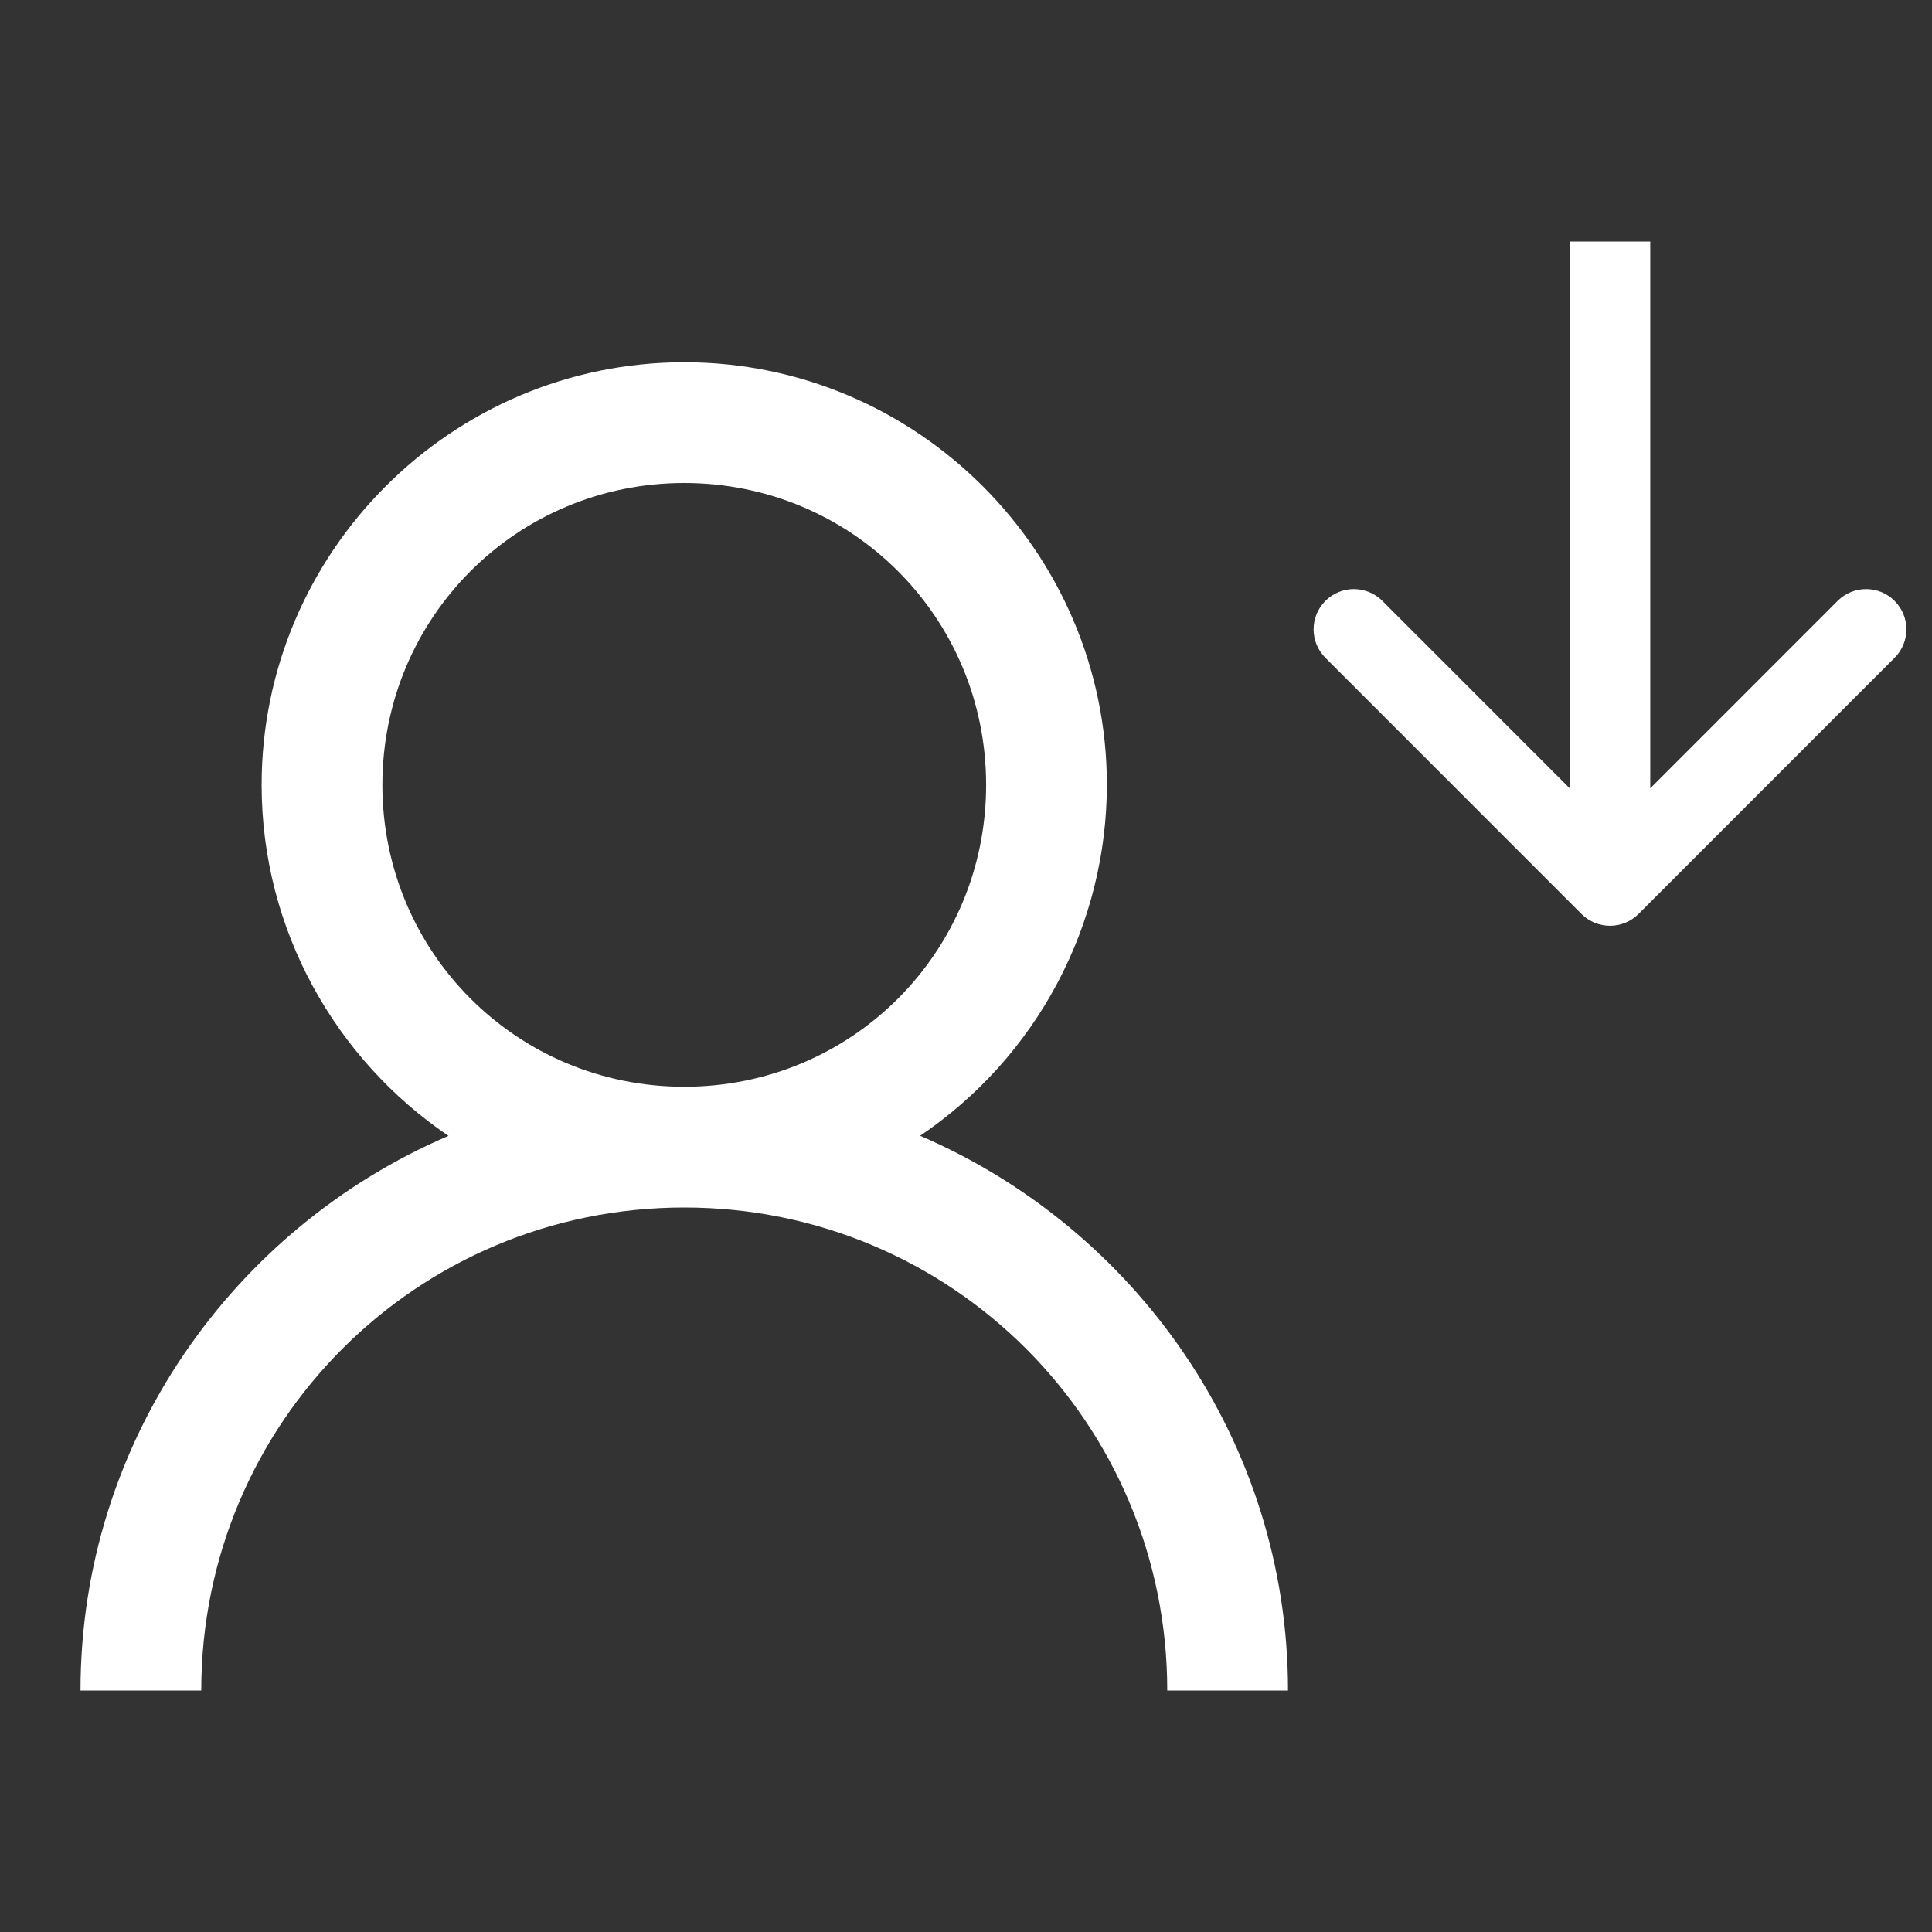 <svg width="24" height="24" viewBox="0 0 24 24" fill="none" xmlns="http://www.w3.org/2000/svg">
<rect x="0" y="0" width="24" height="24" fill="#333333" stroke="none"/>
<path d="M8.5 4.5C5.609 4.5 3.25 6.859 3.25 9.75C3.25 11.557 4.173 13.162 5.571 14.11C2.895 15.257 1 17.912 1 21H2.5C2.5 17.677 5.178 15 8.5 15C11.822 15 14.5 17.677 14.5 21H16C16 17.912 14.105 15.258 11.43 14.109C12.143 13.627 12.728 12.978 13.132 12.218C13.537 11.458 13.749 10.611 13.75 9.75C13.75 6.859 11.391 4.5 8.5 4.5ZM8.5 6C10.58 6 12.25 7.67 12.25 9.75C12.25 11.83 10.58 13.5 8.5 13.5C6.42 13.5 4.75 11.83 4.75 9.75C4.75 7.67 6.42 6 8.5 6Z" fill="white"/>
<path fill-rule="evenodd" clip-rule="evenodd" d="M23.535 8.172L20.354 11.354C20.158 11.549 19.842 11.549 19.646 11.354L16.465 8.172C16.269 7.976 16.269 7.66 16.465 7.464C16.66 7.269 16.976 7.269 17.172 7.464L19.5 9.793L19.5 3L20.5 3L20.5 9.793L22.828 7.464C23.024 7.269 23.34 7.269 23.535 7.464C23.731 7.66 23.731 7.976 23.535 8.172Z" fill="white"/>
</svg>
